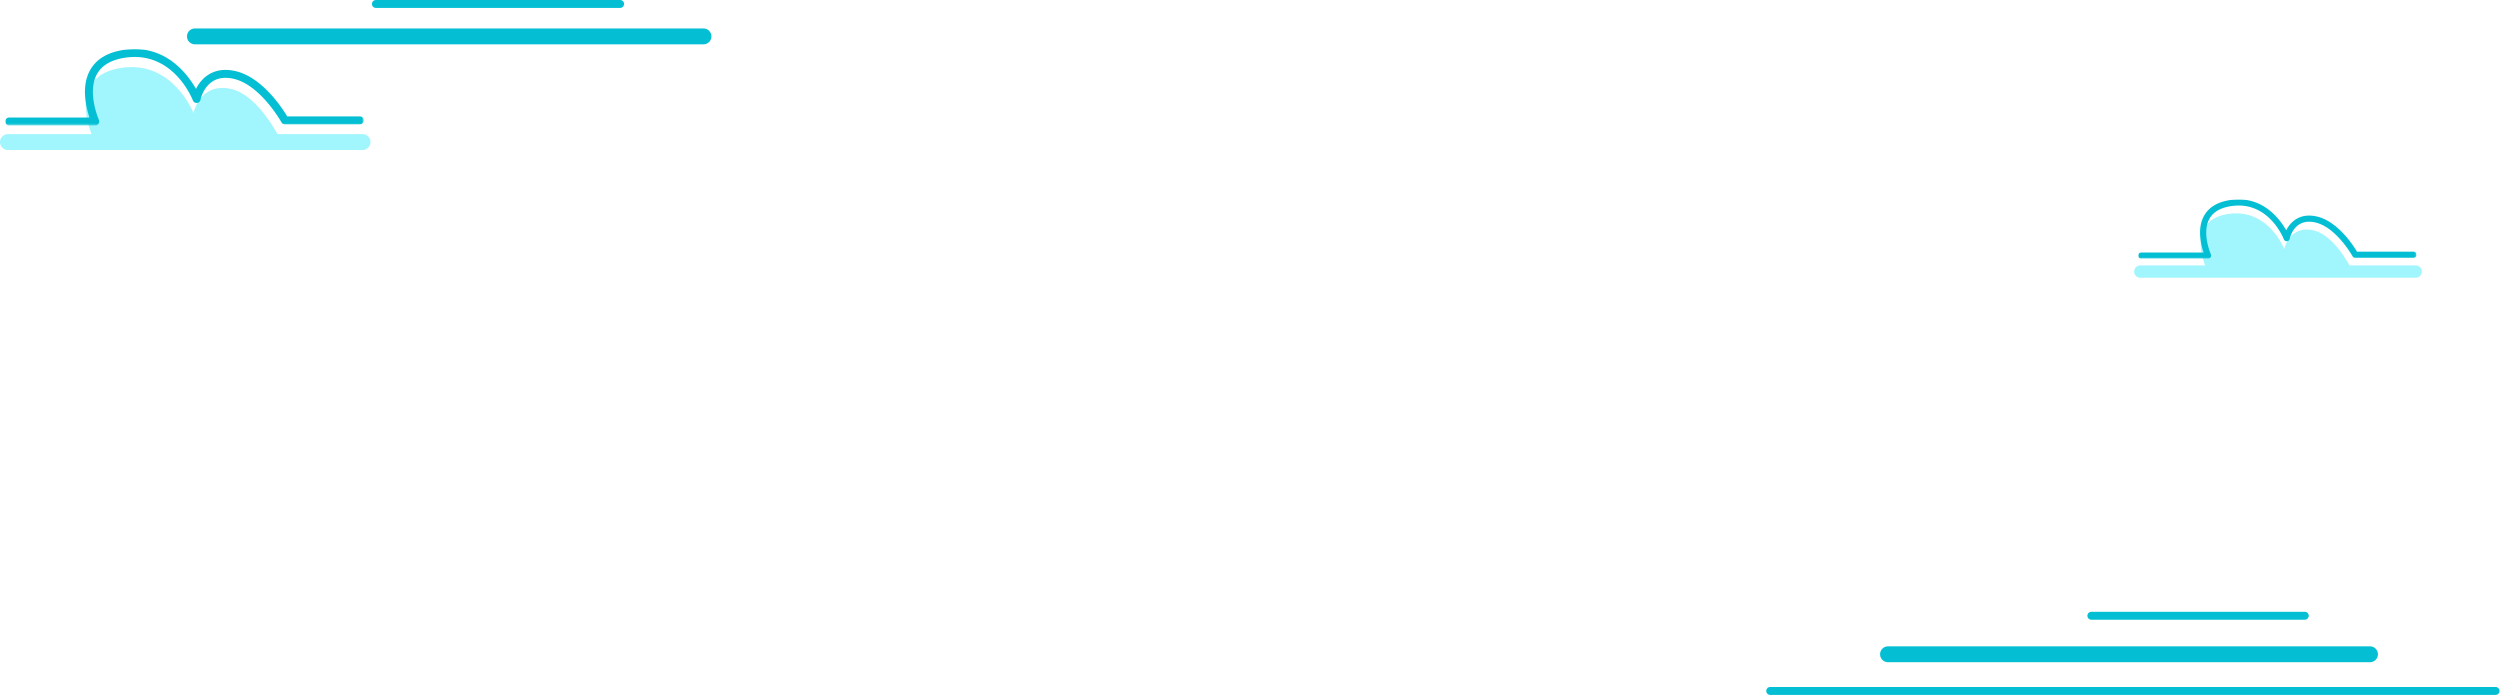 <svg width="1230" height="342" xmlns="http://www.w3.org/2000/svg"><defs><path id="a" d="M176.408 0v37.604H0V0z"/><path id="c" d="M136.885 0v29.18H0V0z"/></defs><g fill="none" fill-rule="evenodd"><path d="M3 66.694h42.328S32.086 37.132 60.203 33.311c25.077-3.41 34.99 22.325 34.99 22.325s2.974-14.848 17.888-12.007c14.703 2.801 25.562 26.421 25.562 26.421h36.861" fill="#A1F5FD" fill-rule="nonzero"/><g transform="translate(2.59 24.12)"><mask id="b" fill="#fff"><use href="#a"/></mask><path d="M44.282 37.606H1.954a1.95 1.95 0 1 1 0-3.902h39.49c-1.652-4.866-4.219-15.207.282-23.296C44.816 4.85 50.592 1.464 58.891.336 78.62-2.388 89.567 12.113 93.838 19.613c2.653-5.315 8.39-10.891 18.56-8.94 13.629 2.595 23.811 18.274 26.323 22.48h35.733a1.95 1.95 0 1 1 0 3.902h-36.862a1.958 1.958 0 0 1-1.711-1.006c-.102-.191-10.597-18.95-24.214-21.544-12.89-2.49-15.5 9.943-15.61 10.473a1.95 1.95 0 0 1-1.746 1.561 1.963 1.963 0 0 1-1.989-1.24c-.387-.988-9.694-24.245-32.903-21.1-7.006.956-11.808 3.68-14.27 8.093-5.025 9.007.856 22.434.918 22.567a1.954 1.954 0 0 1-1.786 2.747" fill="#04BFD3" fill-rule="nonzero" mask="url(#b)"/></g><path d="M3.907 73.804a3.901 3.901 0 1 1 0-7.804h174.454a3.904 3.904 0 0 1 3.908 3.902 3.904 3.904 0 0 1-3.908 3.902H3.907zm1048.421 57.325h32.845s-10.276-22.94 11.542-25.904c19.459-2.646 27.15 17.323 27.15 17.323s2.308-11.521 13.88-9.317c11.41 2.174 19.836 20.502 19.836 20.502h28.603" fill="#A1F5FD" fill-rule="nonzero"/><g transform="translate(1052.01 98.093)"><mask id="d" fill="#fff"><use href="#c"/></mask><path d="M34.36 29.18H1.517a1.514 1.514 0 1 1 0-3.027H32.16c-1.282-3.776-3.274-11.8.219-18.077 2.398-4.312 6.88-6.94 13.319-7.815C61.005-1.853 69.5 9.399 72.814 15.219c2.059-4.124 6.51-8.451 14.402-6.937 10.575 2.013 18.476 14.18 20.426 17.444h27.727a1.514 1.514 0 1 1 0 3.028h-28.603a1.52 1.52 0 0 1-1.328-.782c-.08-.148-8.223-14.703-18.79-16.717-10.001-1.932-12.027 7.715-12.112 8.127a1.513 1.513 0 0 1-1.355 1.211 1.523 1.523 0 0 1-1.543-.963c-.3-.766-7.522-18.812-25.532-16.372-5.436.742-9.162 2.856-11.072 6.28-3.9 6.989.664 17.408.712 17.51a1.516 1.516 0 0 1-1.386 2.132" fill="#04BFD3" fill-rule="nonzero" mask="url(#d)"/></g><path d="M1053.032 136.646a3.027 3.027 0 1 1 0-6.056H1188.4a3.03 3.03 0 1 1 0 6.056h-135.37z" fill="#A1F5FD" fill-rule="nonzero"/><path d="M95.907 21.804A3.904 3.904 0 0 1 92 17.902 3.904 3.904 0 0 1 95.907 14h250.201a3.904 3.904 0 0 1 3.908 3.902 3.904 3.904 0 0 1-3.908 3.902h-250.2zm89.047-17.902A1.953 1.953 0 0 1 183 1.952C183 .873 183.875 0 184.954 0h120.134c1.078 0 1.954.874 1.954 1.951a1.953 1.953 0 0 1-1.954 1.951H184.954zM1166.035 325.804H928.907a3.901 3.901 0 1 1 0-7.804h237.128a3.904 3.904 0 0 1 3.907 3.902 3.904 3.904 0 0 1-3.907 3.902m-32.092-20.902h-104.99a1.953 1.953 0 0 1-1.953-1.95c0-1.078.875-1.952 1.954-1.952h104.99c1.078 0 1.953.874 1.953 1.951a1.953 1.953 0 0 1-1.954 1.951m93.877 37H870.955a1.953 1.953 0 0 1-1.954-1.95c0-1.078.875-1.952 1.954-1.952h356.867c1.078 0 1.953.874 1.953 1.951a1.953 1.953 0 0 1-1.953 1.951" fill-rule="nonzero" fill="#04BFD3"/></g></svg>